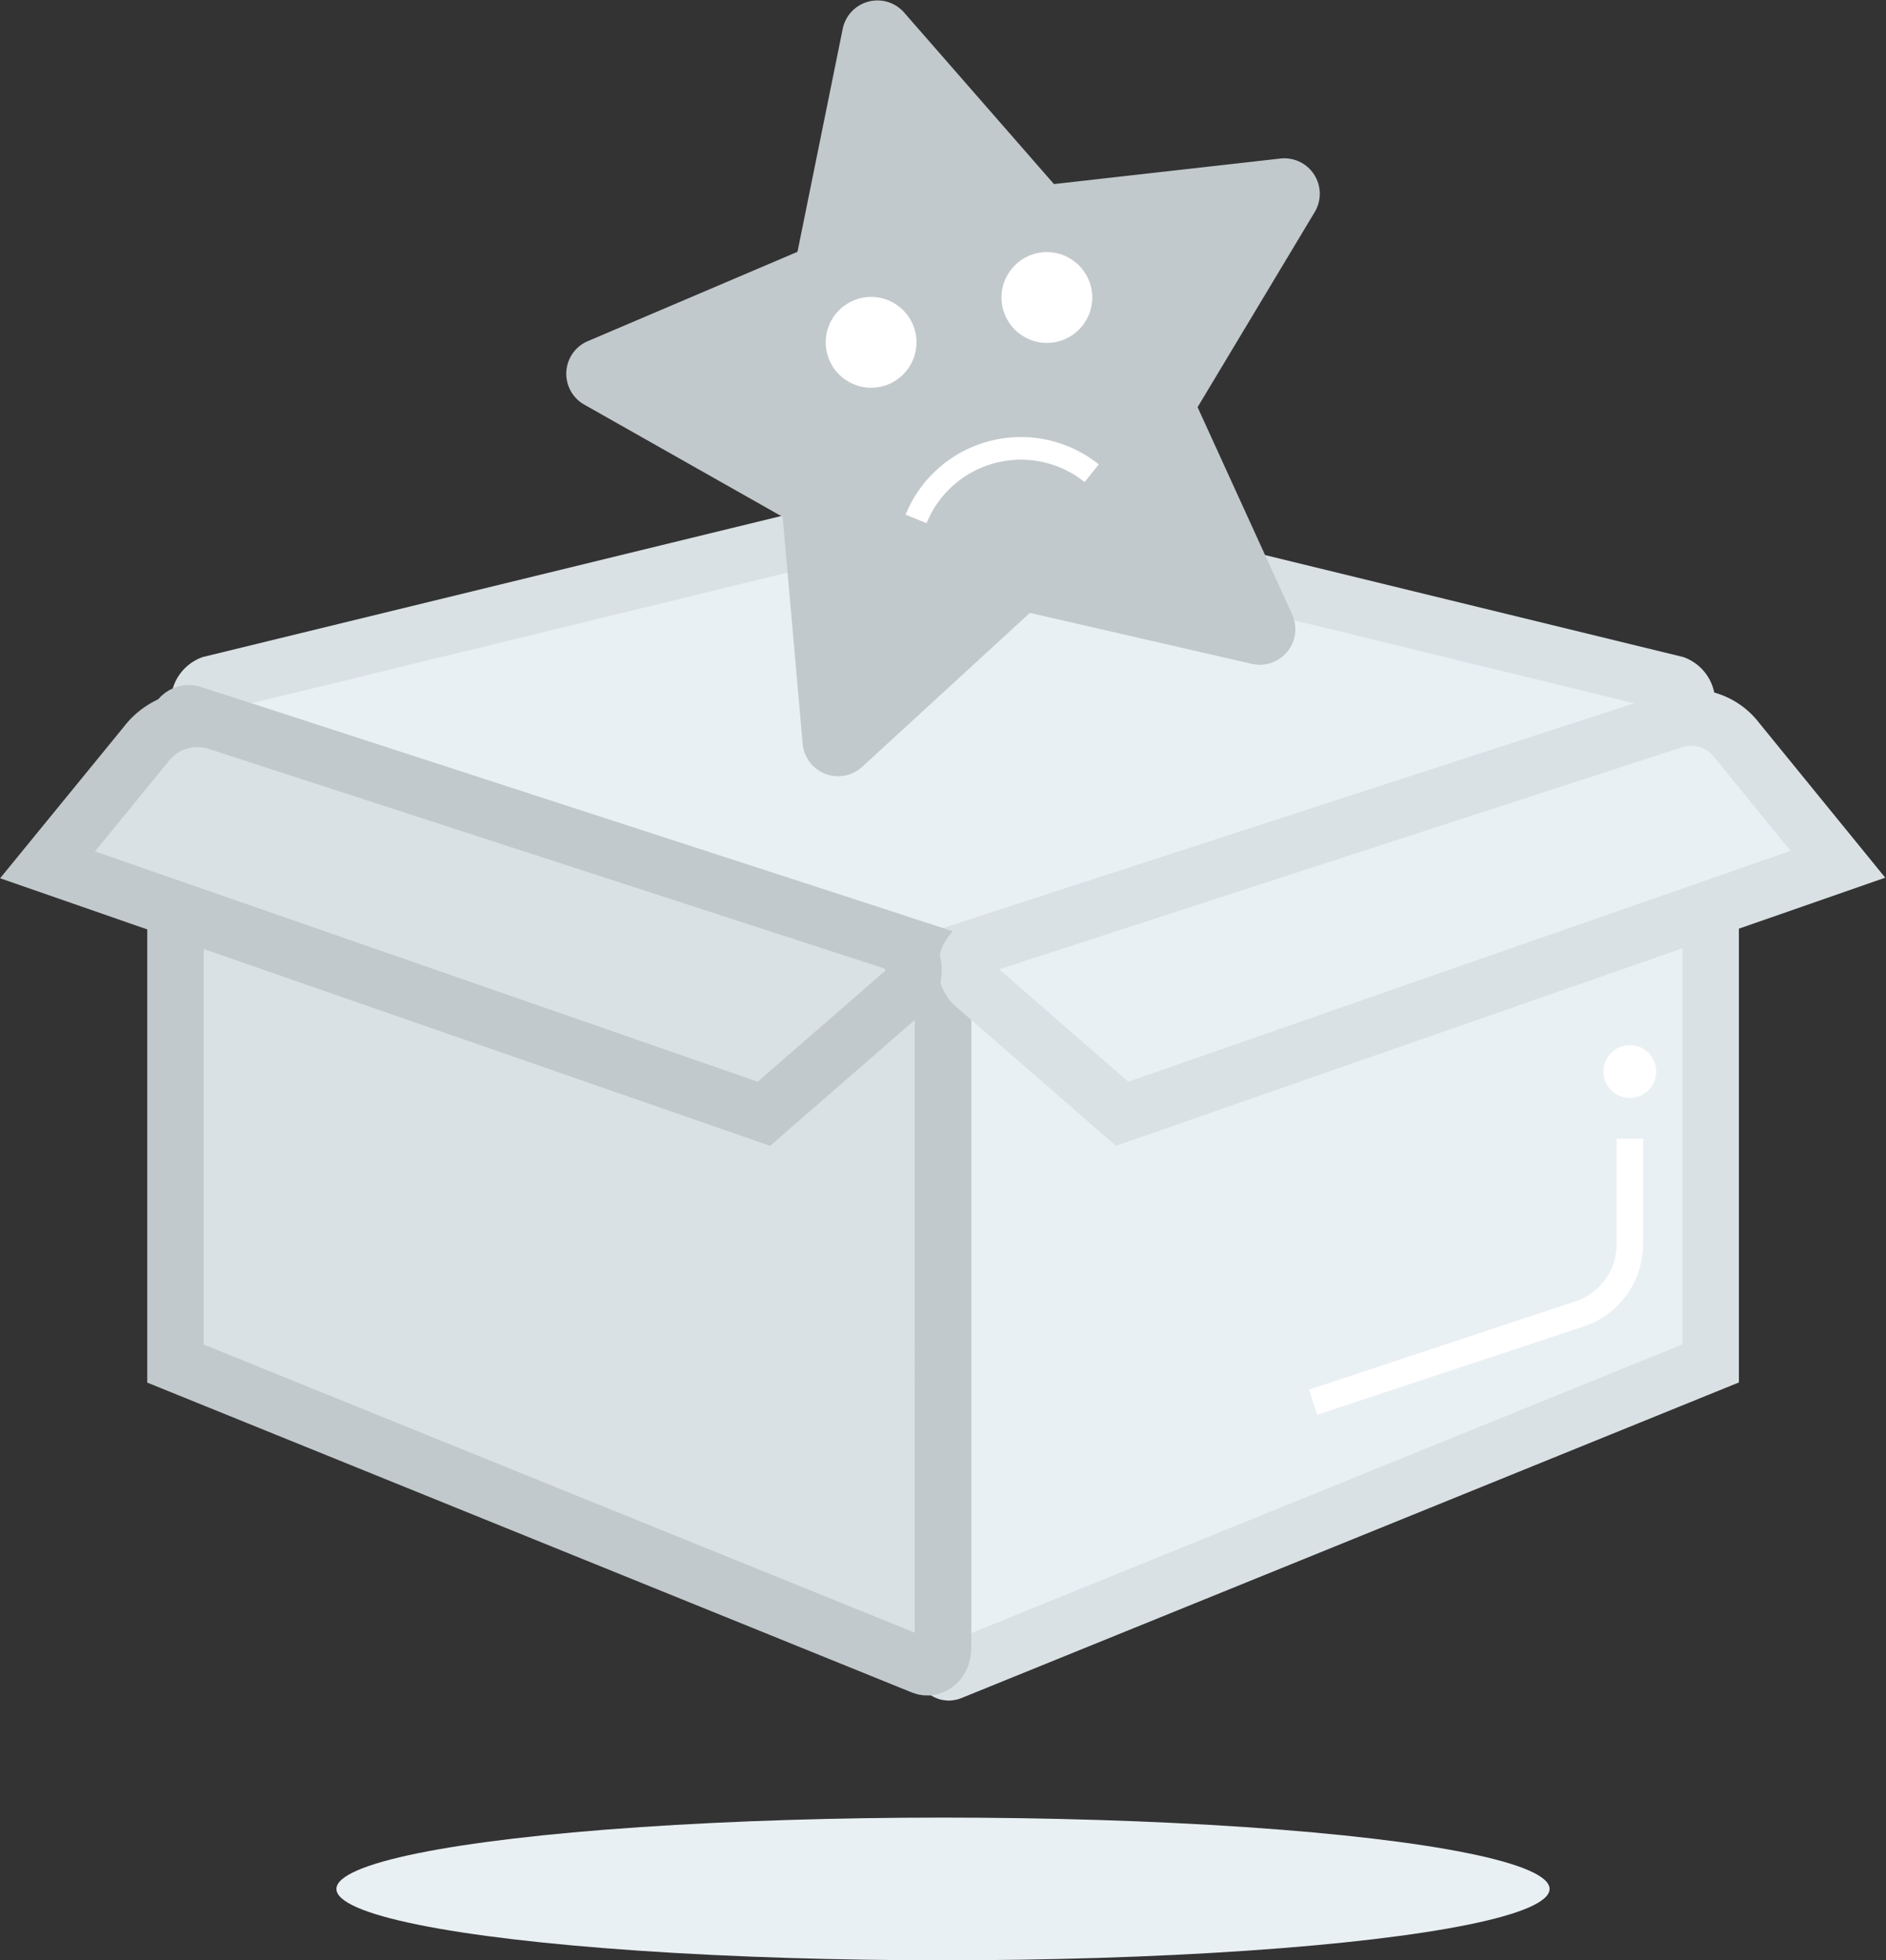 <svg id="Layer_1" data-name="Layer 1" xmlns="http://www.w3.org/2000/svg" viewBox="0 0 130.9 136"><rect x="0" y="0" width="130.9" height="136" fill="#333333" stroke="none"/><defs><style>.cls-1,.cls-2{fill:#e9f0f4;}.cls-2{stroke:#dae1e5;}.cls-2,.cls-3,.cls-6,.cls-7{stroke-miterlimit:10;}.cls-2,.cls-3{stroke-width:3.92px;}.cls-3{fill:#dae1e5;stroke:#c2c9cc;}.cls-4{fill:#c2c9cc;}.cls-5{fill:#fff;}.cls-6,.cls-7{fill:none;stroke:#fff;}.cls-6{stroke-width:1.57px;}.cls-7{stroke-width:1.83px;}</style></defs><ellipse class="cls-1" cx="65.45" cy="131.05" rx="42.1" ry="4.95"/><path class="cls-2" d="M121.34,51.93,70.75,68.37a1,1,0,0,1-.54,0L19.62,51.93a1.35,1.35,0,0,1,.06-2.47l50.6-12.33a.72.72,0,0,1,.41,0l50.59,12.33A1.35,1.35,0,0,1,121.34,51.93Z" transform="translate(-5.03 -2)"/><path class="cls-2" d="M123.76,56.21V96.59L71,118c-.25.1-.51-.13-.51-.45V68.45l49.26-16C121.77,51.79,123.76,53.65,123.76,56.21Z" transform="translate(-5.03 -2)"/><path class="cls-3" d="M17.21,52.6v44l51.84,21c.7.29,1.43-.35,1.43-1.25V68.45L18.36,51.52C17.78,51.33,17.21,51.87,17.21,52.6Z" transform="translate(-5.03 -2)"/><path class="cls-2" d="M125.59,53.37l7,8.59L82.91,79.27,72.66,70.35a1.64,1.64,0,0,1,.57-2.79l48-15.6A4,4,0,0,1,125.59,53.37Z" transform="translate(-5.03 -2)"/><path class="cls-3" d="M15.13,53.68,8.33,62,58.05,79.27l9.67-8.41A2.08,2.08,0,0,0,67,67.32L20.05,52.07A4.5,4.5,0,0,0,15.13,53.68Z" transform="translate(-5.03 -2)"/><path class="cls-4" d="M91.93,48.06,76.51,44.52,64.86,55.21a2.47,2.47,0,0,1-4.12-1.6L59.35,37.86,45.58,30.07a2.46,2.46,0,0,1,.24-4.4l14.56-6.2L63.52,4a2.46,2.46,0,0,1,4.27-1.12L78.18,14.77,93.89,13a2.46,2.46,0,0,1,2.39,3.71L88.15,30.25l6.57,14.39A2.47,2.47,0,0,1,91.93,48.06Z" transform="translate(-5.03 -2)"/><circle class="cls-5" cx="60.46" cy="23.75" r="3.15"/><circle class="cls-5" cx="72.66" cy="20.64" r="3.15"/><path class="cls-6" d="M68.61,38A7.86,7.86,0,0,1,80.8,34.83" transform="translate(-5.03 -2)"/><circle class="cls-5" cx="113.12" cy="74.34" r="1.83"/><path class="cls-7" d="M118.15,81v7.32a5.09,5.09,0,0,1-3.47,4.83L96.17,99.28" transform="translate(-5.03 -2)"/></svg>